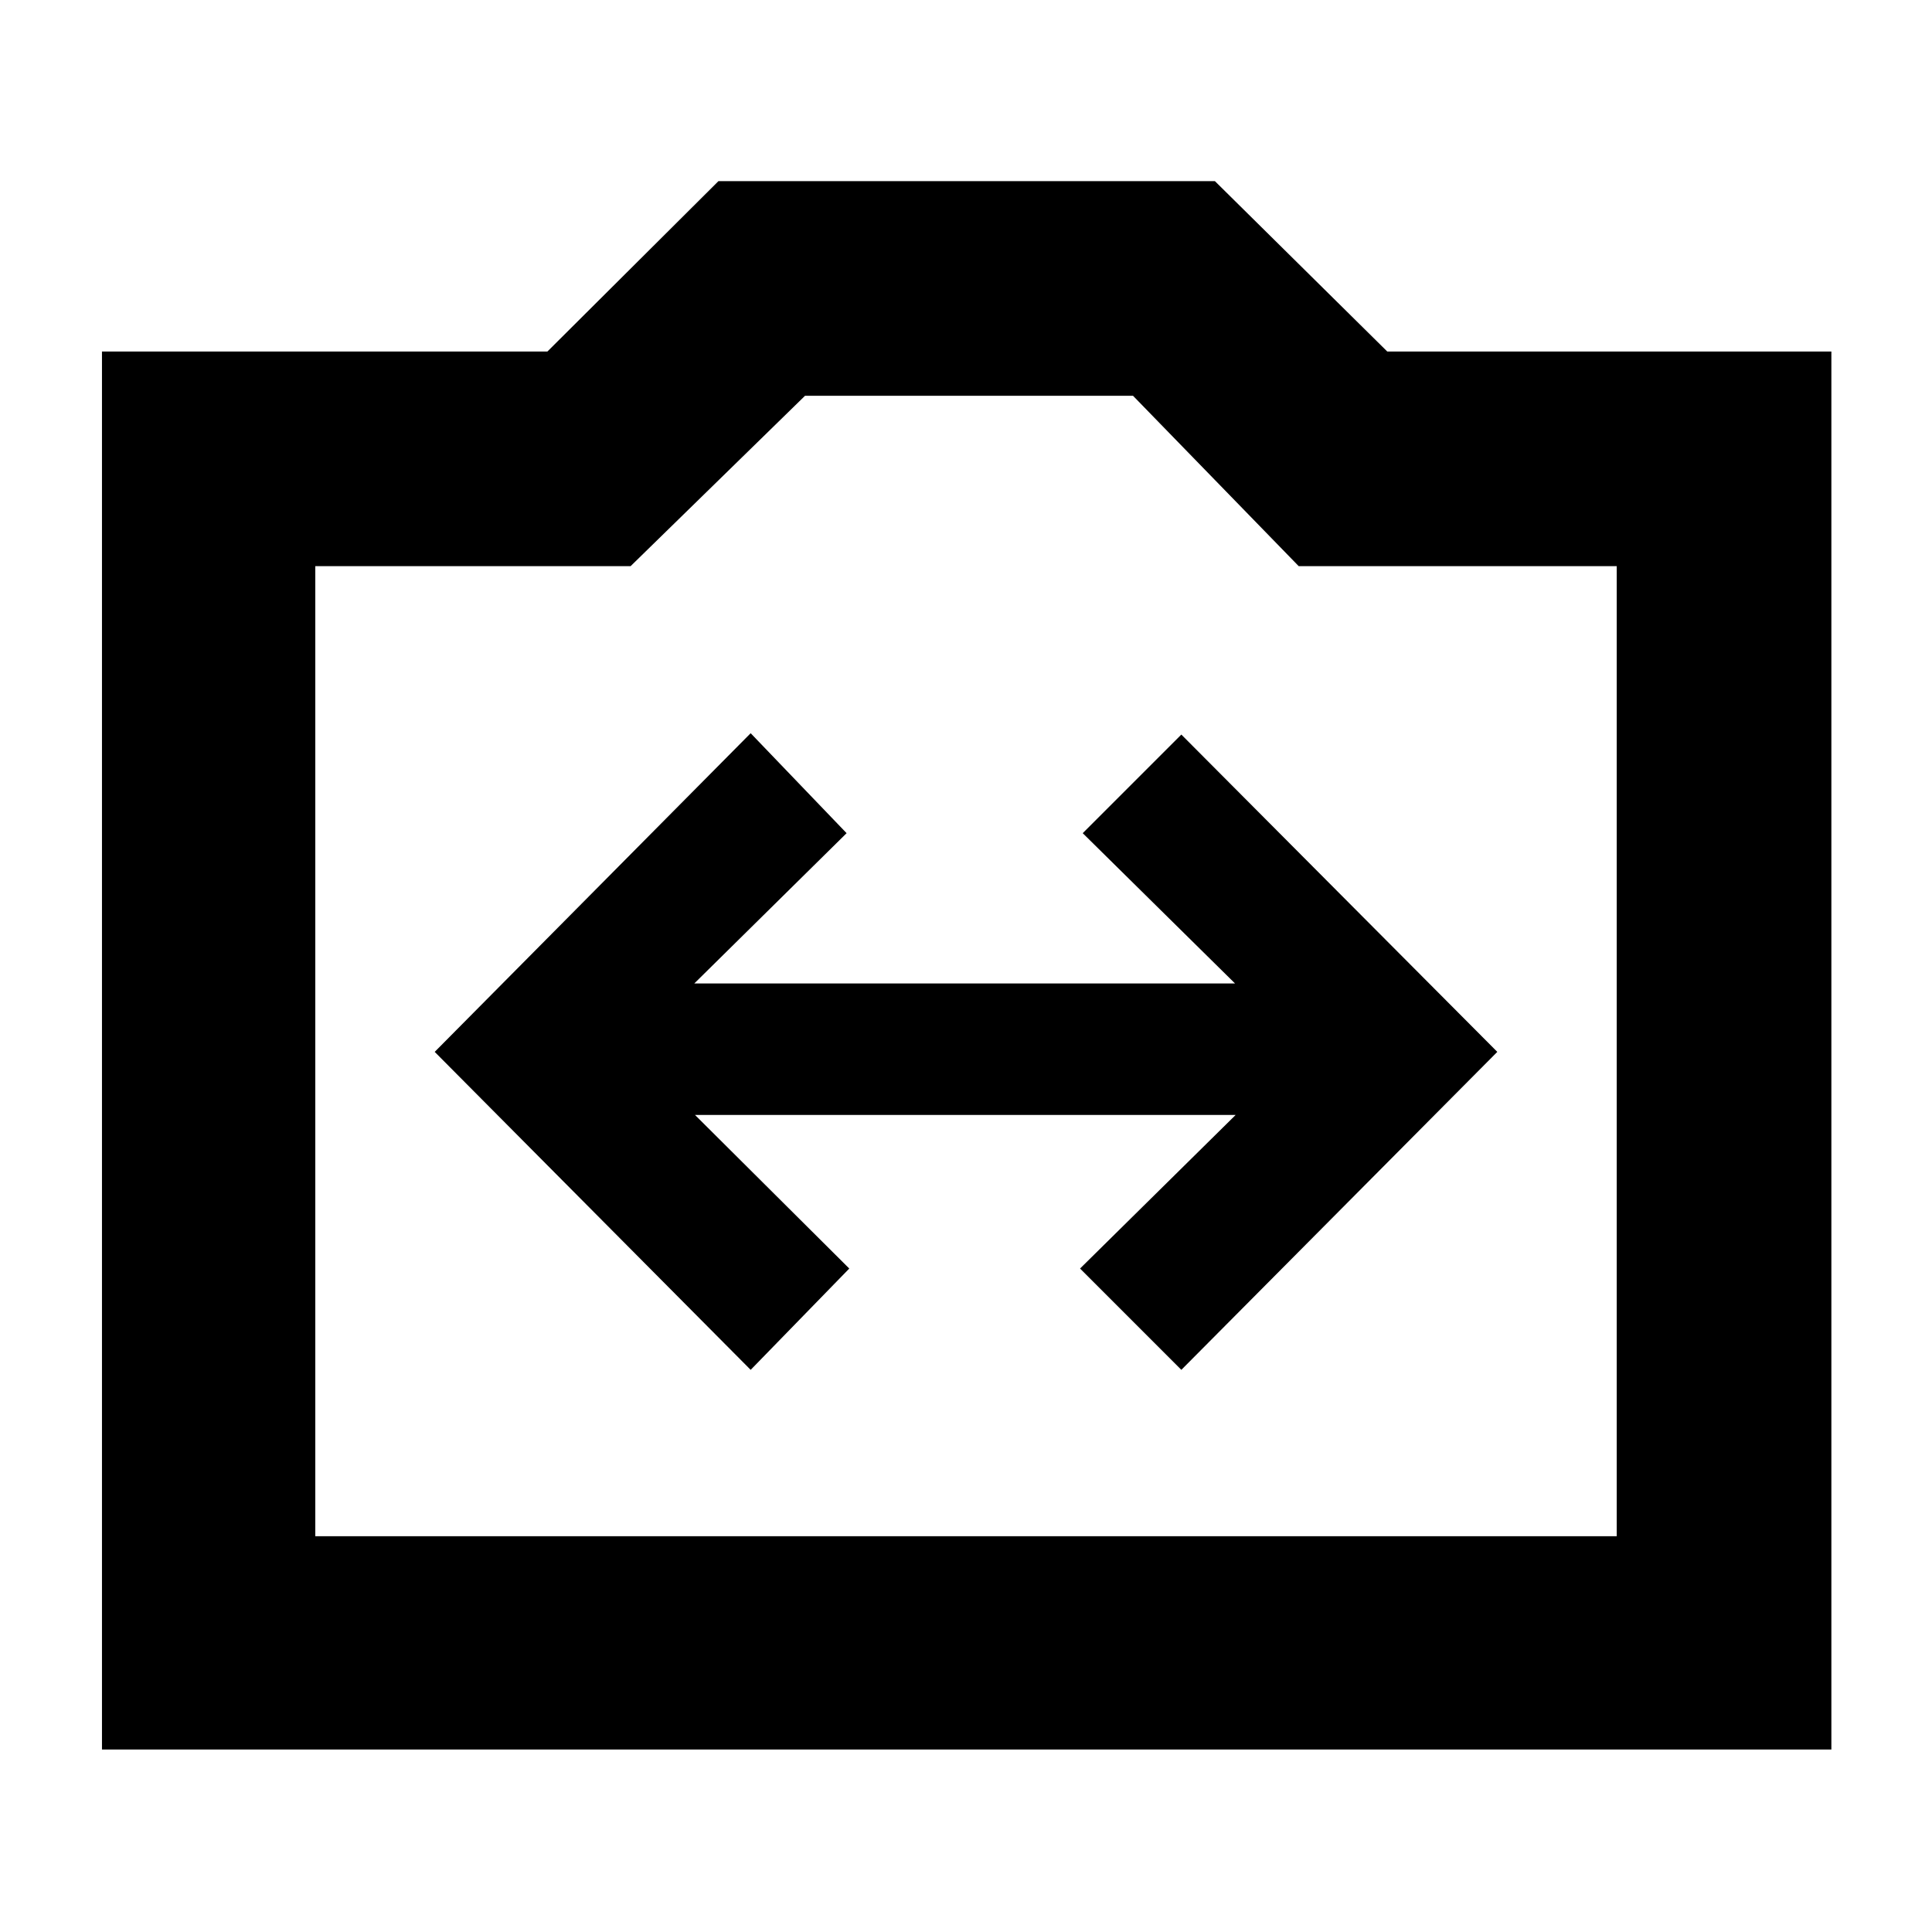 <svg xmlns="http://www.w3.org/2000/svg" height="40" viewBox="0 -960 960 960" width="40"><path d="M50.67-90.67v-694.66H272L357-870h246.67l85.66 84.67H910v694.66H50.67Zm106-106h646.66v-482h-158L563-763.33H400l-86.67 84.66H156.67v482ZM480-438ZM373-279.33l49-50.34L345.33-406H614l-77.33 76.33L587-279.33l157-158L587-595l-49 49 75.67 74.67H345L420.67-546 373-595.67 216-437.33l157 158Z"/></svg>